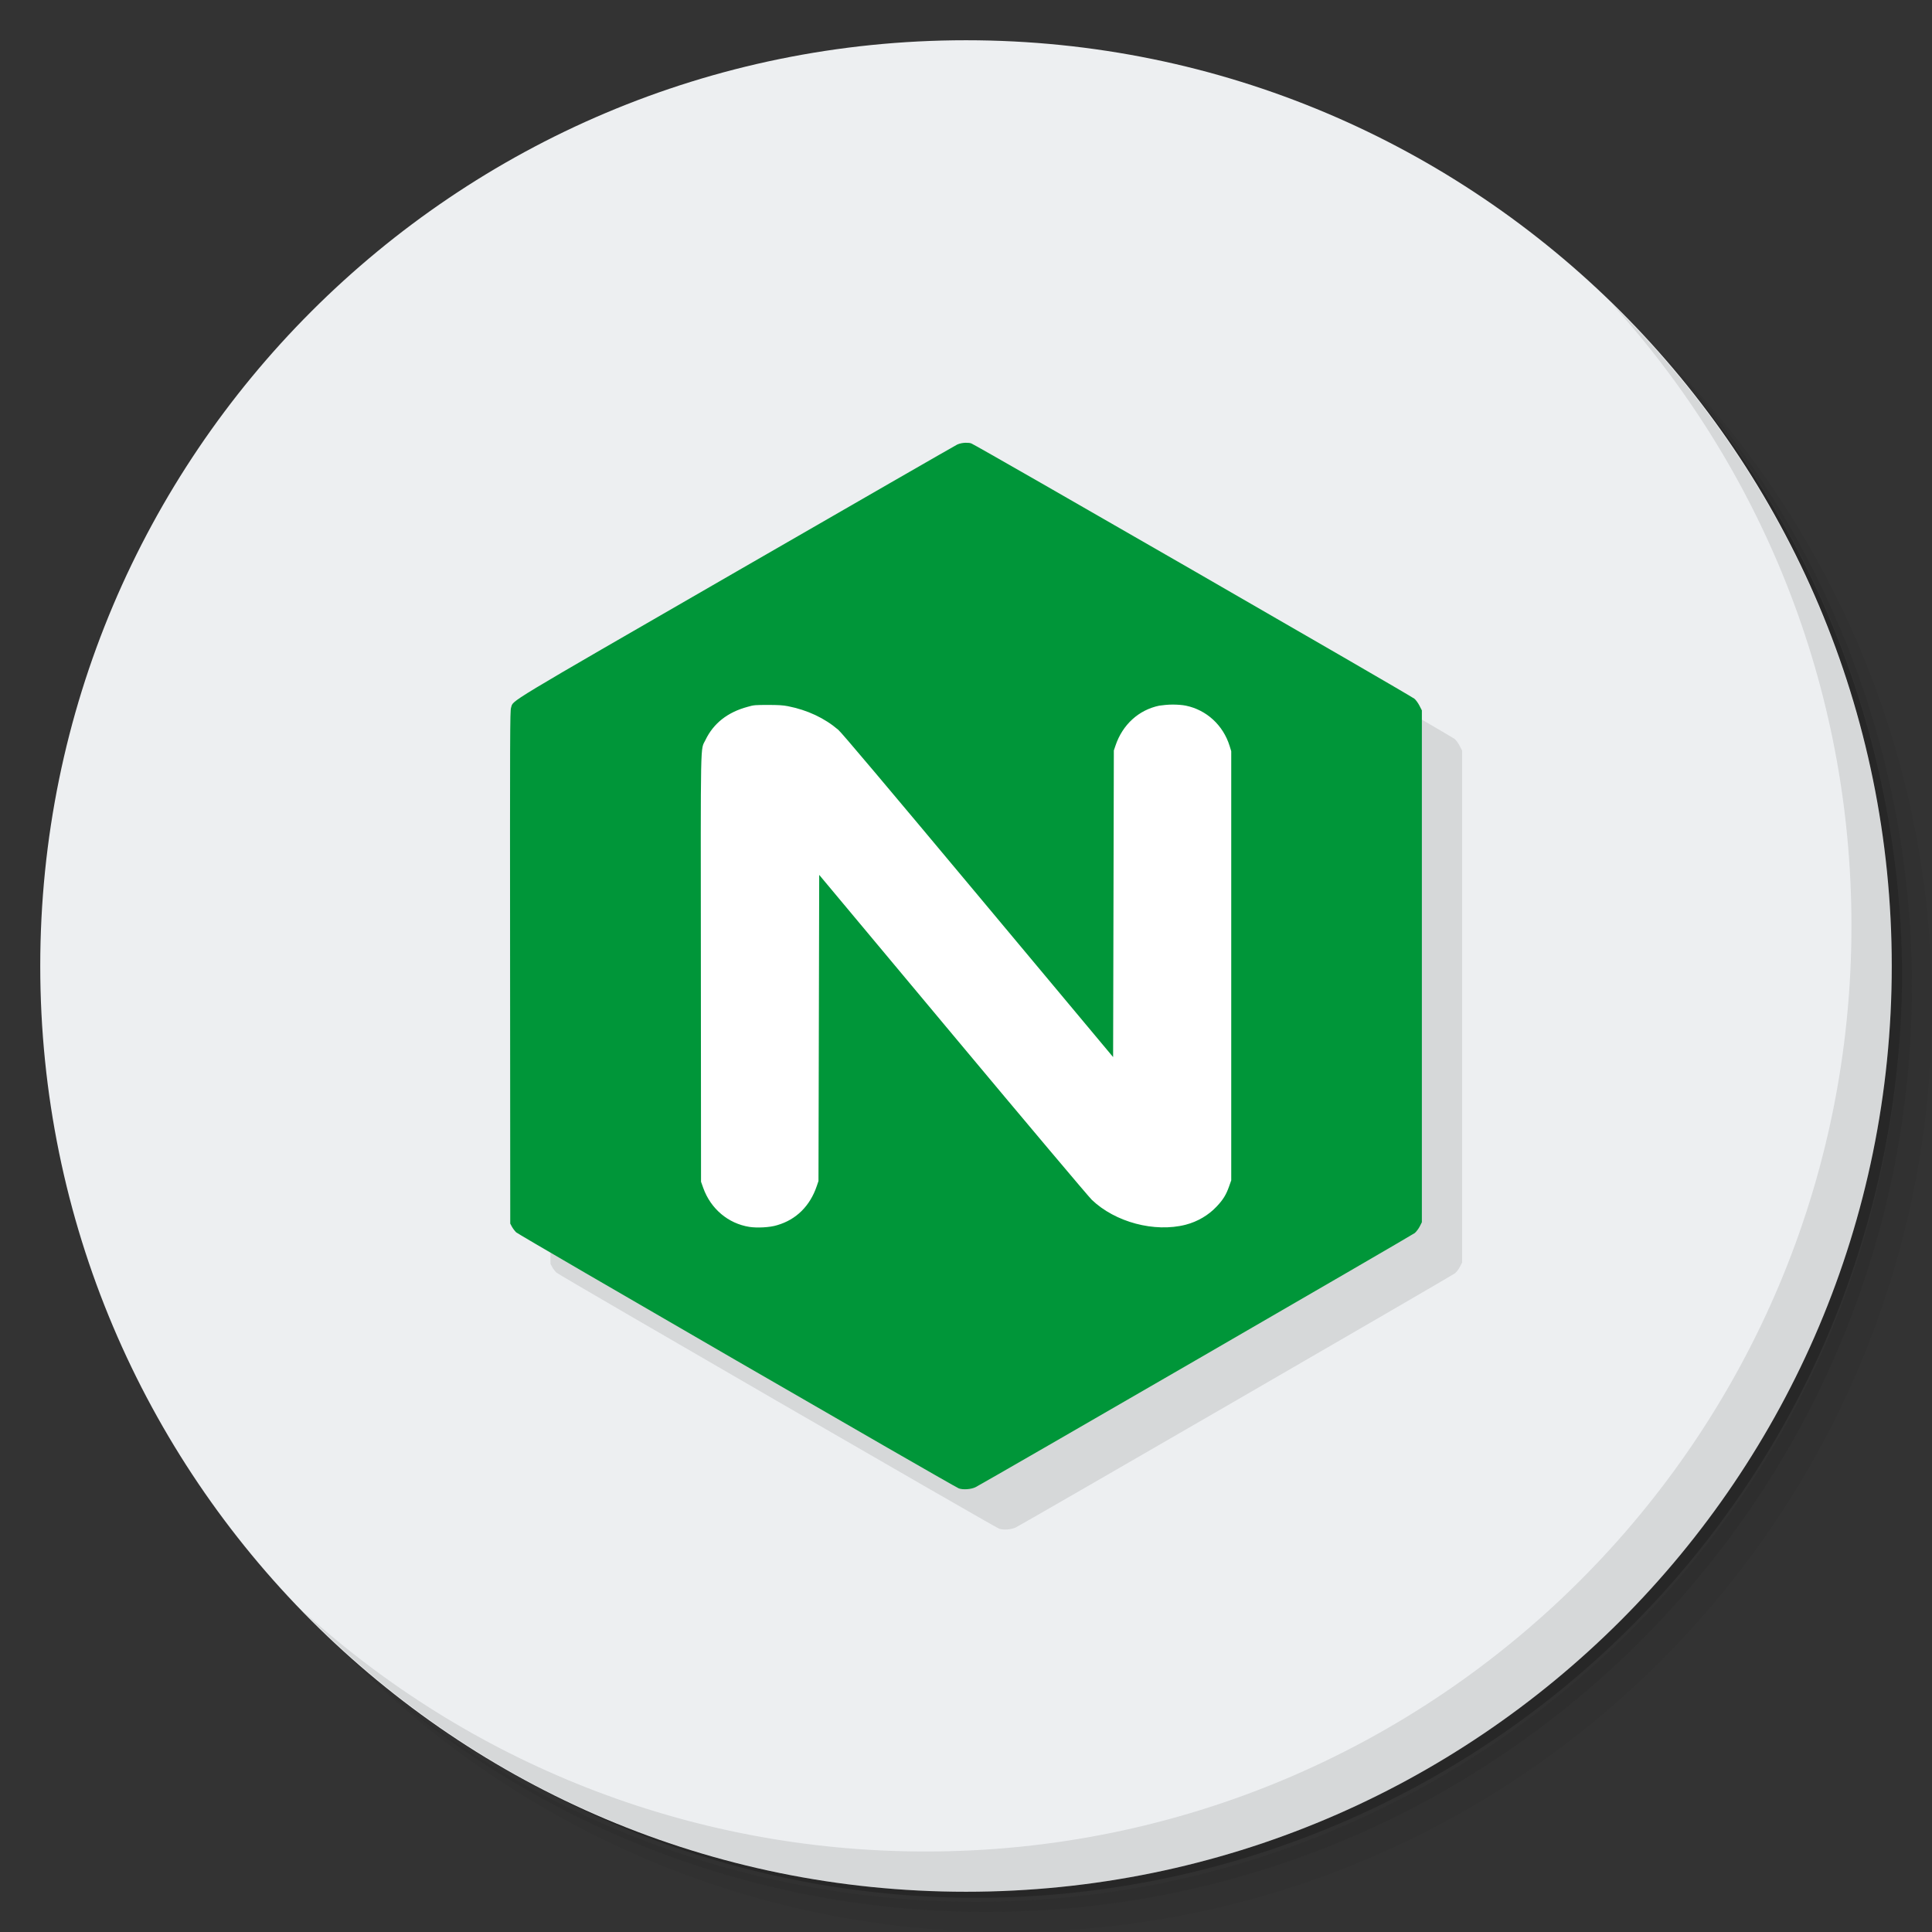 <?xml version="1.0" encoding="UTF-8" standalone="no"?>
<svg
   xmlns:sketch="http://www.bohemiancoding.com/sketch/ns"
   xmlns:dc="http://purl.org/dc/elements/1.1/"
   xmlns:cc="http://creativecommons.org/ns#"
   xmlns:rdf="http://www.w3.org/1999/02/22-rdf-syntax-ns#"
   xmlns:svg="http://www.w3.org/2000/svg"
   xmlns="http://www.w3.org/2000/svg"
   xmlns:xlink="http://www.w3.org/1999/xlink"
   xmlns:sodipodi="http://sodipodi.sourceforge.net/DTD/sodipodi-0.dtd"
   xmlns:inkscape="http://www.inkscape.org/namespaces/inkscape"
   viewBox="0 0 48 48"
   id="svg2"
   version="1.1"
   inkscape:version="0.48.5 r10040"
   width="100%"
   height="100%"
   sodipodi:docname="nginx.svg">
  <rect x="0" y="0" width="48" height="48" fill="#333333" stroke="none"/>
  <sodipodi:namedview
     pagecolor="#ffffff"
     bordercolor="#666666"
     borderopacity="1"
     objecttolerance="10"
     gridtolerance="10"
     guidetolerance="10"
     inkscape:pageopacity="0"
     inkscape:pageshadow="2"
     inkscape:window-width="1366"
     inkscape:window-height="715"
     id="namedview61"
     showgrid="false"
     inkscape:zoom="11.895833"
     inkscape:cx="24.084063"
     inkscape:cy="24"
     inkscape:window-x="0"
     inkscape:window-y="0"
     inkscape:window-maximized="1"
     inkscape:current-layer="svg2" />
  <defs
     id="defs4">
    <linearGradient
       id="linearGradient3764"
       x1="1"
       x2="47"
       gradientUnits="userSpaceOnUse"
       gradientTransform="matrix(0,-1,1,0,-1.5e-6,48)">
      <stop
         style="stop-color:#ecc200;stop-opacity:1"
         id="stop7" />
      <stop
         offset="1"
         style="stop-color:#ffd401;stop-opacity:1"
         id="stop9" />
    </linearGradient>
    <mask
       id="mask-2"
       sketch:name="path22"
       fill="white">
      <use
         height="1052.362"
         width="744.094"
         y="0"
         x="0"
         xlink:href="#path-1"
         id="use20" />
    </mask>
  </defs>
  <g
     id="g11">
    <path
       d="m 36.31 5 c 5.859 4.062 9.688 10.831 9.688 18.5 c 0 12.426 -10.07 22.5 -22.5 22.5 c -7.669 0 -14.438 -3.828 -18.5 -9.688 c 1.037 1.822 2.306 3.499 3.781 4.969 c 4.085 3.712 9.514 5.969 15.469 5.969 c 12.703 0 23 -10.298 23 -23 c 0 -5.954 -2.256 -11.384 -5.969 -15.469 c -1.469 -1.475 -3.147 -2.744 -4.969 -3.781 z m 4.969 3.781 c 3.854 4.113 6.219 9.637 6.219 15.719 c 0 12.703 -10.297 23 -23 23 c -6.081 0 -11.606 -2.364 -15.719 -6.219 c 4.16 4.144 9.883 6.719 16.219 6.719 c 12.703 0 23 -10.298 23 -23 c 0 -6.335 -2.575 -12.06 -6.719 -16.219 z"
       style="opacity:0.05"
       id="path13" />
    <path
       d="m 41.28 8.781 c 3.712 4.085 5.969 9.514 5.969 15.469 c 0 12.703 -10.297 23 -23 23 c -5.954 0 -11.384 -2.256 -15.469 -5.969 c 4.113 3.854 9.637 6.219 15.719 6.219 c 12.703 0 23 -10.298 23 -23 c 0 -6.081 -2.364 -11.606 -6.219 -15.719 z"
       style="opacity:0.1"
       id="path15" />
    <path
       d="m 31.25 2.375 c 8.615 3.154 14.75 11.417 14.75 21.13 c 0 12.426 -10.07 22.5 -22.5 22.5 c -9.708 0 -17.971 -6.135 -21.12 -14.75 a 23 23 0 0 0 44.875 -7 a 23 23 0 0 0 -16 -21.875 z"
       style="opacity:0.2"
       id="path17" />
  </g>
  <g
     id="g19"
     style="fill:#edeff1;fill-opacity:1">
    <path
       d="m 24 1 c 12.703 0 23 10.297 23 23 c 0 12.703 -10.297 23 -23 23 -12.703 0 -23 -10.297 -23 -23 0 -12.703 10.297 -23 23 -23 z"
       style="fill:#edeff1;fill-opacity:1"
       id="path21" />
  </g>
  <g
     id="g57">
    <path
       d="m 40.03 7.531 c 3.712 4.084 5.969 9.514 5.969 15.469 0 12.703 -10.297 23 -23 23 c -5.954 0 -11.384 -2.256 -15.469 -5.969 4.178 4.291 10.01 6.969 16.469 6.969 c 12.703 0 23 -10.298 23 -23 0 -6.462 -2.677 -12.291 -6.969 -16.469 z"
       style="opacity:0.1"
       id="path59" />
  </g>
  <path
     style="fill:#000000;fill-opacity:0.098"
     d="m 25.005,12 c -0.077,2.95e-4 -0.157,0.015 -0.222,0.044 -0.04,0.018 -2.503,1.435 -5.474,3.149 -5.895,3.401 -5.546,3.19 -5.612,3.391 -0.026,0.078 -0.028,0.645 -0.024,6.451 l 0.004,6.365 0.04,0.075 c 0.022,0.041 0.071,0.106 0.107,0.142 0.066,0.065 10.858,6.308 10.996,6.361 0.104,0.04 0.311,0.025 0.42,-0.031 0.265,-0.137 10.851,-6.262 10.91,-6.313 0.039,-0.034 0.095,-0.108 0.124,-0.165 l 0.052,-0.103 0,-6.358 0,-6.359 -0.062,-0.121 c -0.034,-0.066 -0.09,-0.142 -0.124,-0.169 -0.125,-0.099 -10.918,-6.317 -11.007,-6.342 -0.04,-0.015 -0.084,-0.016 -0.13,-0.016 z"
     id="path2987-6-2"
     inkscape:connector-curvature="0" />
  <g
     id="g3787">
    <path
       inkscape:connector-curvature="0"
       id="path2987-6"
       d="m 24.005,11 c -0.077,2.95e-4 -0.157,0.015 -0.222,0.044 -0.04,0.018 -2.503,1.435 -5.474,3.149 -5.895,3.401 -5.546,3.19 -5.612,3.391 -0.026,0.078 -0.028,0.645 -0.024,6.451 l 0.004,6.365 0.04,0.075 c 0.022,0.041 0.071,0.106 0.107,0.142 0.066,0.065 10.858,6.308 10.996,6.361 0.104,0.04 0.311,0.025 0.42,-0.031 0.265,-0.137 10.851,-6.262 10.91,-6.313 0.039,-0.034 0.095,-0.108 0.124,-0.165 l 0.052,-0.103 0,-6.358 0,-6.359 -0.062,-0.121 c -0.034,-0.066 -0.09,-0.142 -0.124,-0.169 -0.125,-0.099 -10.918,-6.317 -11.007,-6.342 -0.04,-0.015 -0.084,-0.016 -0.13,-0.016 z"
       style="fill:#009639;fill-opacity:1" />
    <path
       inkscape:connector-curvature="0"
       id="rect3007"
       d="m 29.132,17.505 c -0.122,0 -0.244,0.015 -0.331,0.027 -0.51,0.106 -0.91,0.47 -1.086,0.989 l -0.042,0.124 -0.009,3.809 -0.009,3.809 -3.353,-4.013 c -2.301,-2.754 -3.391,-4.046 -3.474,-4.117 -0.341,-0.292 -0.766,-0.492 -1.253,-0.588 -0.12,-0.024 -0.241,-0.031 -0.495,-0.031 -0.304,8.84e-4 -0.352,0 -0.506,0.047 -0.499,0.134 -0.849,0.411 -1.048,0.826 -0.127,0.266 -0.118,-0.203 -0.113,5.677 l 0.004,5.296 0.055,0.154 c 0.185,0.518 0.62,0.885 1.147,0.968 0.186,0.029 0.51,0.015 0.69,-0.043 0.473,-0.137 0.816,-0.477 0.984,-0.973 l 0.042,-0.124 0.009,-3.803 0.009,-3.803 3.315,3.968 c 1.823,2.183 3.379,4.029 3.457,4.104 0.58,0.557 1.558,0.818 2.332,0.62 0.297,-0.077 0.568,-0.236 0.774,-0.456 0.157,-0.167 0.231,-0.287 0.304,-0.492 l 0.055,-0.155 0,-5.331 0,-5.331 -0.041,-0.133 c -0.161,-0.514 -0.573,-0.892 -1.086,-0.998 -0.087,-0.018 -0.209,-0.027 -0.331,-0.027 z"
       style="fill:#ffffff;fill-opacity:1" />
  </g>
</svg>
